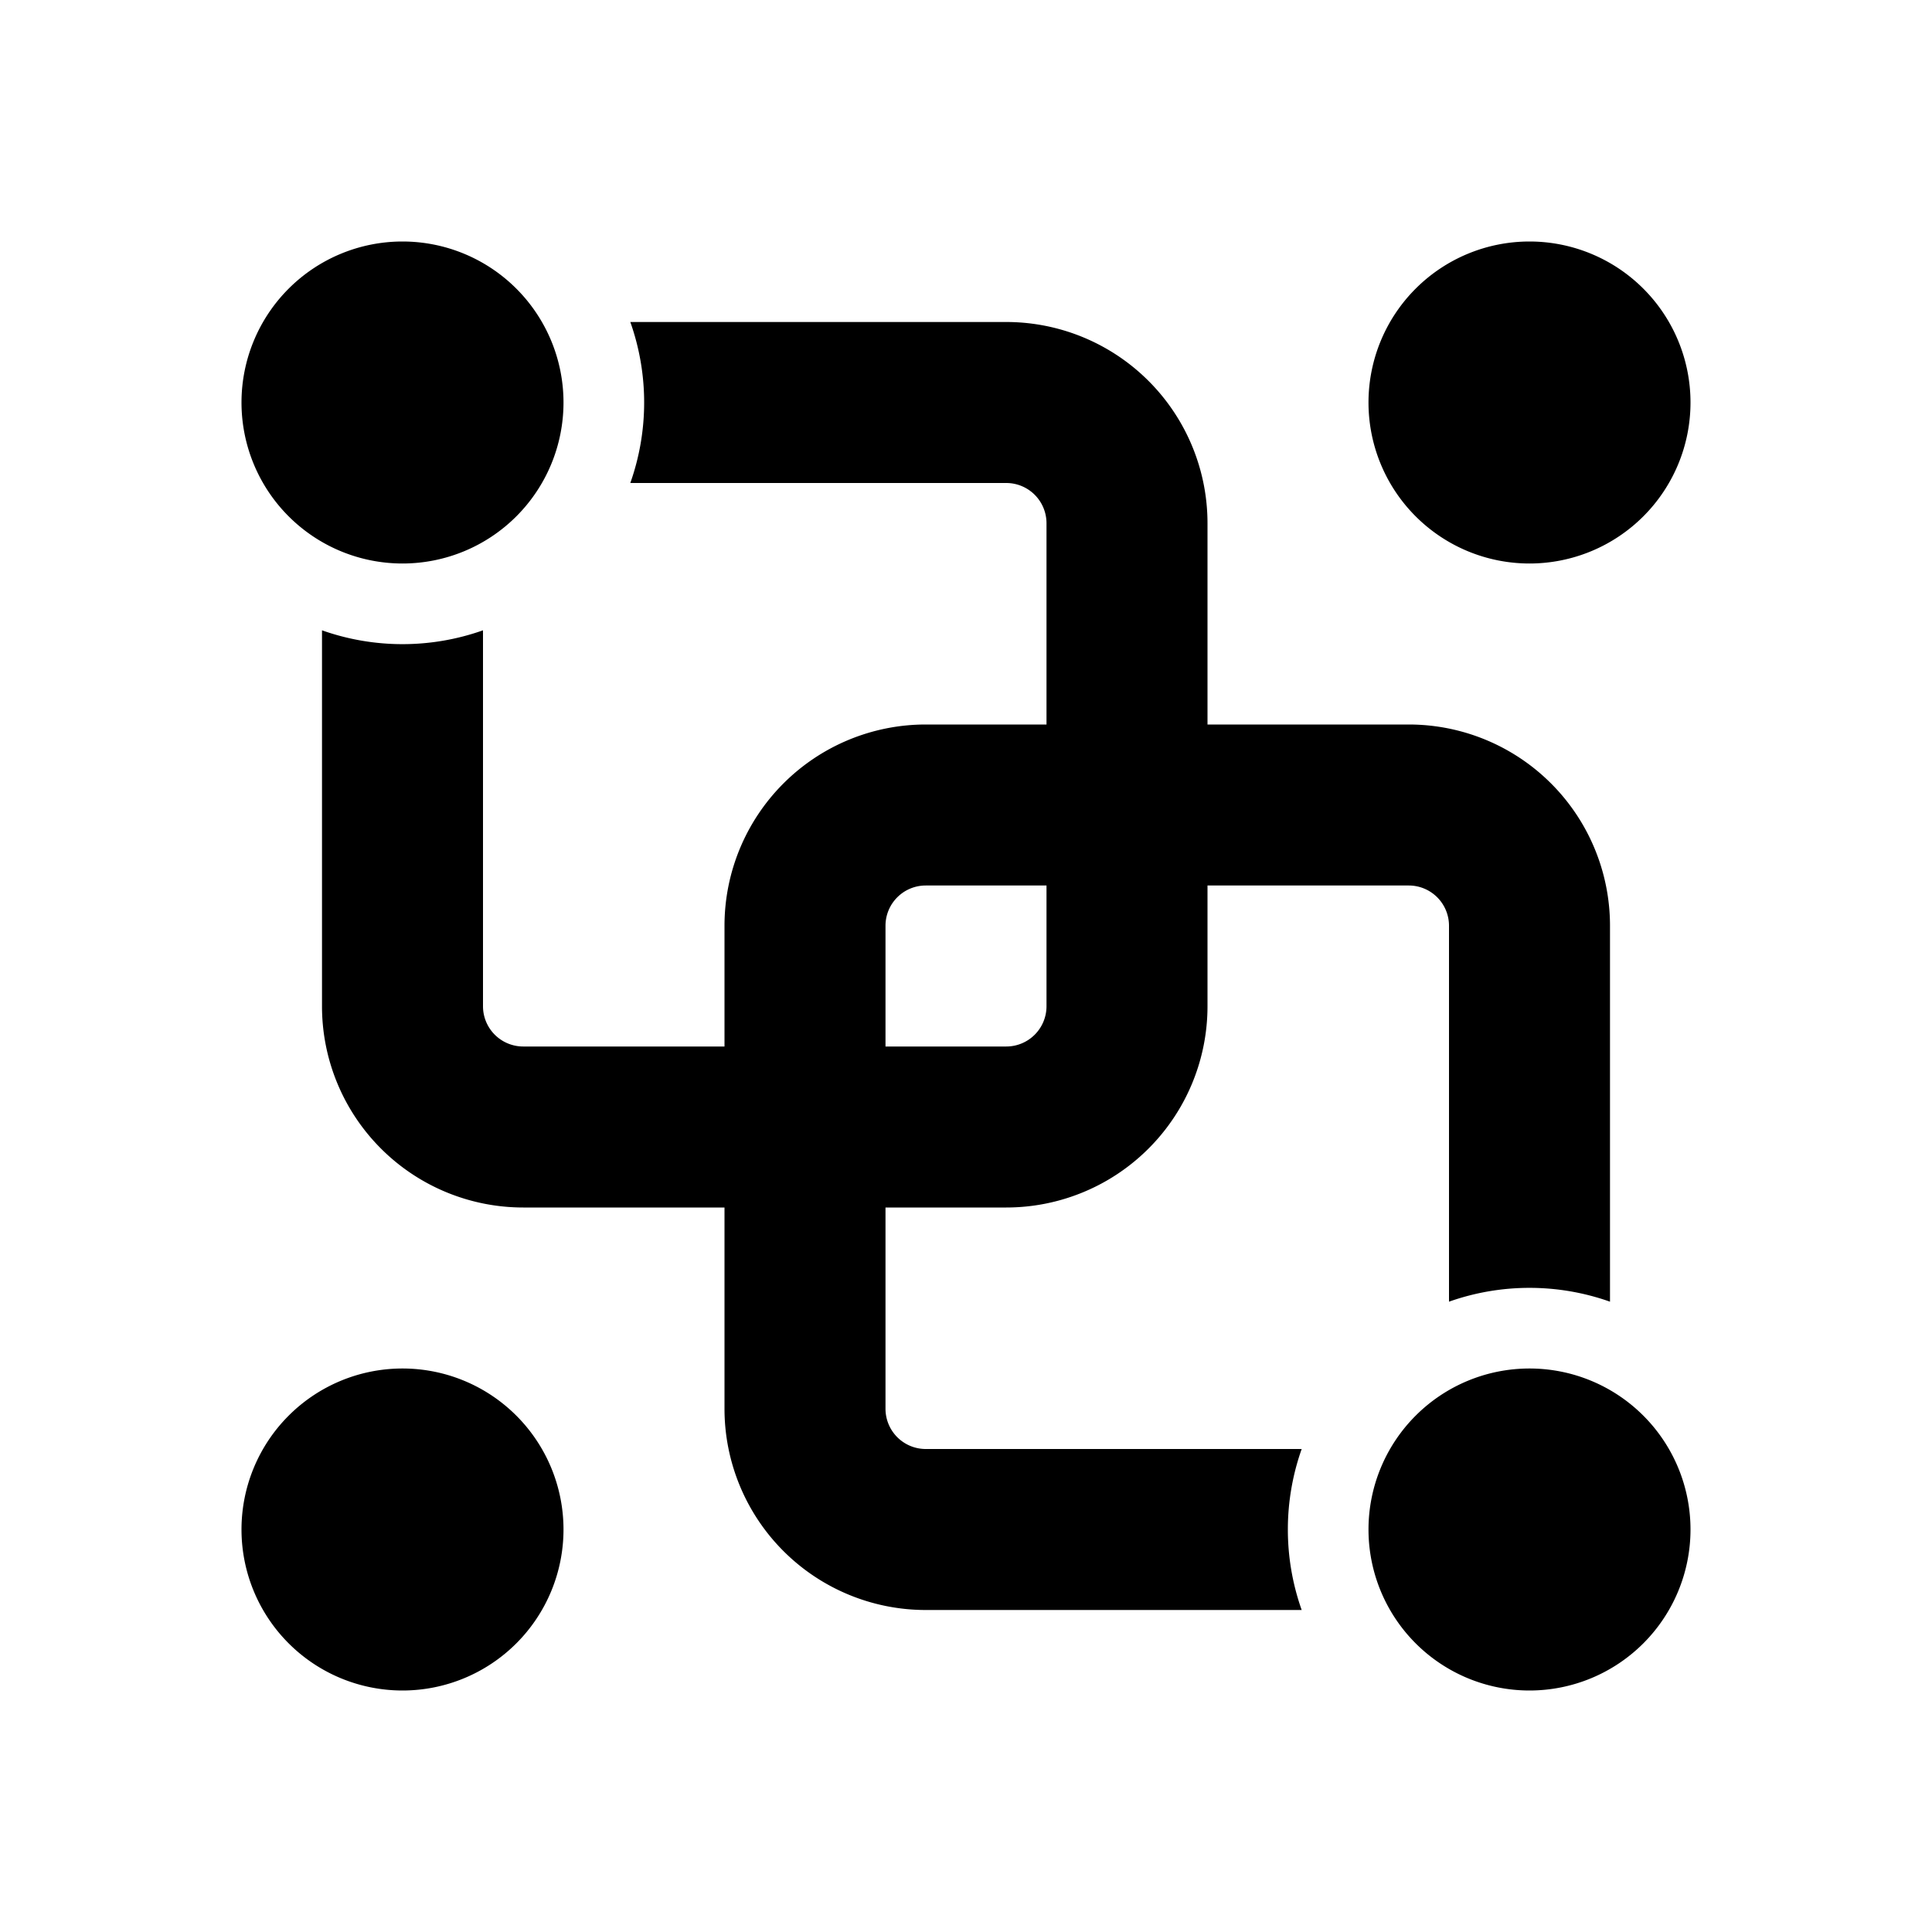 <svg xmlns="http://www.w3.org/2000/svg" width="24" height="24" viewBox="0 0 24 24"><path d="M5 7a2 2 0 1 0 0-4 2 2 0 0 0 0 4Zm14 0a2 2 0 1 0 0-4 2 2 0 0 0 0 4Zm2 12a2 2 0 1 1-4 0 2 2 0 0 1 4 0ZM5 21a2 2 0 1 0 0-4 2 2 0 0 0 0 4ZM7.83 6a2.995 2.995 0 0 0 0-2h4.67A2.5 2.5 0 0 1 15 6.5V9h2.5a2.5 2.5 0 0 1 2.5 2.5v4.67a2.997 2.997 0 0 0-2 0V11.5a.5.5 0 0 0-.5-.5H15v1.5a2.5 2.5 0 0 1-2.5 2.5H11v2.5a.5.5 0 0 0 .5.5h4.67a2.997 2.997 0 0 0 0 2H11.5A2.5 2.5 0 0 1 9 17.5V15H6.5A2.5 2.5 0 0 1 4 12.5V7.83a2.995 2.995 0 0 0 2 0v4.67a.5.5 0 0 0 .5.5H9v-1.5A2.5 2.5 0 0 1 11.5 9H13V6.5a.5.5 0 0 0-.5-.5H7.83ZM13 12.5V11h-1.5a.5.5 0 0 0-.5.5V13h1.5a.5.5 0 0 0 .5-.5Z"/></svg>
